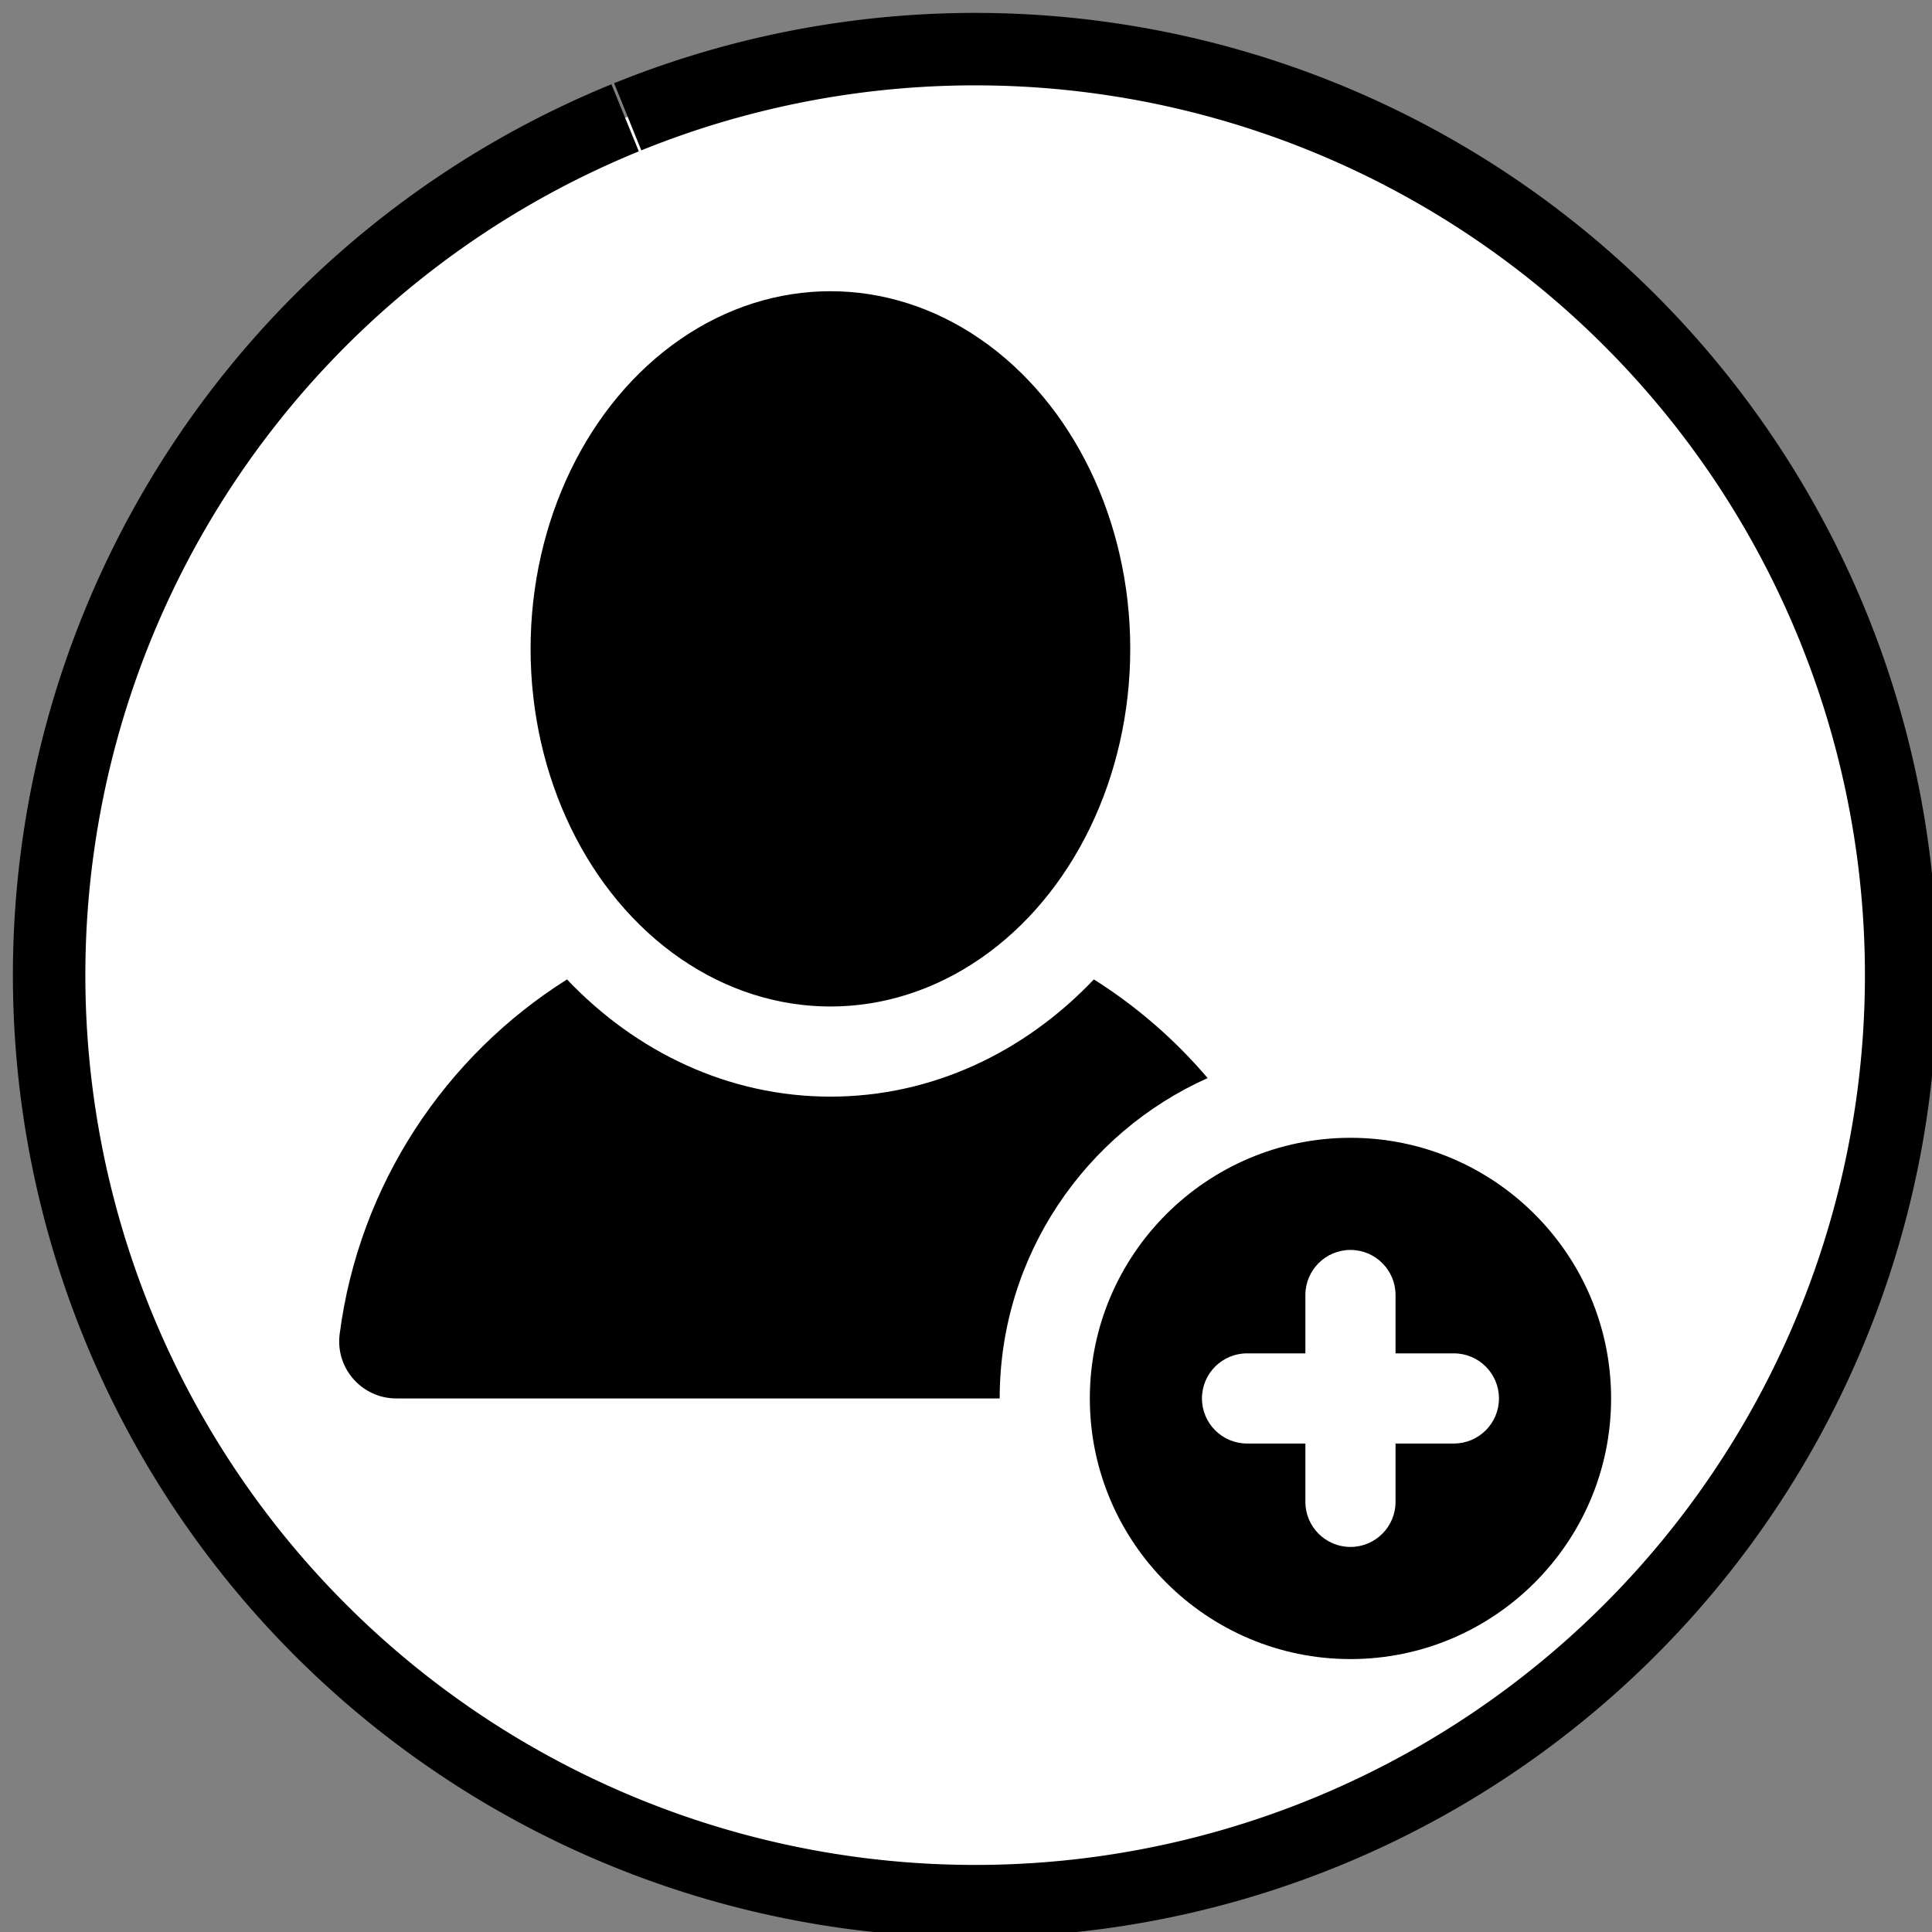 <?xml version="1.0" encoding="UTF-8" standalone="no"?>
<!-- Uploaded to: SVG Repo, www.svgrepo.com, Generator: SVG Repo Mixer Tools -->

<svg
   fill="#000000"
   height="800px"
   width="800px"
   version="1.1"
   id="Layer_1"
   viewBox="0 0 512 512"
   xml:space="preserve"
   sodipodi:docname="reg_user.svg"
   inkscape:version="1.2.1 (9c6d41e410, 2022-07-14)"
   xmlns:inkscape="http://www.inkscape.org/namespaces/inkscape"
   xmlns:sodipodi="http://sodipodi.sourceforge.net/DTD/sodipodi-0.dtd"
   xmlns="http://www.w3.org/2000/svg"
   xmlns:svg="http://www.w3.org/2000/svg"><rect x="0" y="0" width="512" height="512" fill="#808080" stroke="none"/><defs
   id="defs241" /><sodipodi:namedview
   id="namedview239"
   pagecolor="#ffffff"
   bordercolor="#666666"
   borderopacity="1.0"
   inkscape:showpageshadow="2"
   inkscape:pageopacity="0.0"
   inkscape:pagecheckerboard="0"
   inkscape:deskcolor="#d1d1d1"
   showgrid="false"
   inkscape:zoom="0.39625"
   inkscape:cx="241.00946"
   inkscape:cy="88.328076"
   inkscape:window-width="1600"
   inkscape:window-height="837"
   inkscape:window-x="-8"
   inkscape:window-y="-8"
   inkscape:window-maximized="1"
   inkscape:current-layer="Layer_1" />


<path
   style="fill:#ffffff;fill-opacity:1;stroke:#000000;stroke-width:19.2;paint-order:stroke fill markers;stroke-dasharray:none;stroke-opacity:1"
   id="path293"
   sodipodi:type="arc"
   sodipodi:cx="258.42264"
   sodipodi:cy="258.42276"
   sodipodi:rx="245.40234"
   sodipodi:ry="245.40234"
   sodipodi:start="4.3277844"
   sodipodi:end="4.3247782"
   sodipodi:open="true"
   sodipodi:arc-type="arc"
   d="M 166.349,30.948 A 245.402,245.402 0 0 1 485.828,166.179 245.402,245.402 0 0 1 350.838,485.759 245.402,245.402 0 0 1 31.156,351.009 245.402,245.402 0 0 1 165.666,31.226" /><g
   id="g1328"
   style="fill:#000000"
   transform="matrix(0.708,0,0,0.708,77.175,77.176)"><g
     id="g224"
     style="fill:#000000">
	<g
   id="g222"
   style="fill:#000000">
		<path
   d="m 300.434,257.599 c -25.945,27.304 -60.622,43.875 -98.602,43.875 -37.979,0 -72.656,-16.571 -98.602,-43.875 -45.617,28.738 -77.826,76.818 -85.092,132.736 -1.659,12.77 8.291,24.107 21.201,24.107 h 225.846 c 0,-53.371 32.011,-99.402 77.838,-119.914 -12.211,-14.363 -26.571,-26.838 -42.589,-36.929 z"
   id="path220"
   style="fill:#000000;fill-opacity:1" />
	</g>
</g><g
     id="g230"
     style="fill:#000000">
	<g
   id="g228"
   style="fill:#000000">
		<ellipse
   cx="201.828"
   cy="133.868"
   rx="112.229"
   ry="133.868"
   id="ellipse226"
   style="fill:#000000;fill-opacity:1" />
	</g>
</g><g
     id="g236"
     style="fill:#000000">
	<g
   id="g234"
   style="fill:#000000">
		<path
   d="m 396.486,316.885 c -53.794,0 -97.558,43.764 -97.558,97.558 0,53.794 43.765,97.557 97.558,97.557 53.792,0 97.557,-43.764 97.557,-97.558 0,-53.794 -43.764,-97.557 -97.557,-97.557 z m 38.713,114.43 h -21.841 v 21.841 c 0,9.318 -7.554,16.872 -16.872,16.872 -9.318,0 -16.872,-7.554 -16.872,-16.872 v -21.841 h -21.842 c -9.318,0 -16.872,-7.554 -16.872,-16.872 0,-9.319 7.554,-16.872 16.872,-16.872 h 21.842 V 375.73 c 0,-9.318 7.554,-16.872 16.872,-16.872 9.318,0 16.872,7.554 16.872,16.872 v 21.841 h 21.841 c 9.318,0 16.872,7.554 16.872,16.872 10e-4,9.318 -7.553,16.872 -16.872,16.872 z"
   id="path232"
   style="fill:#000000;fill-opacity:1" />
	</g>
</g></g>
</svg>
